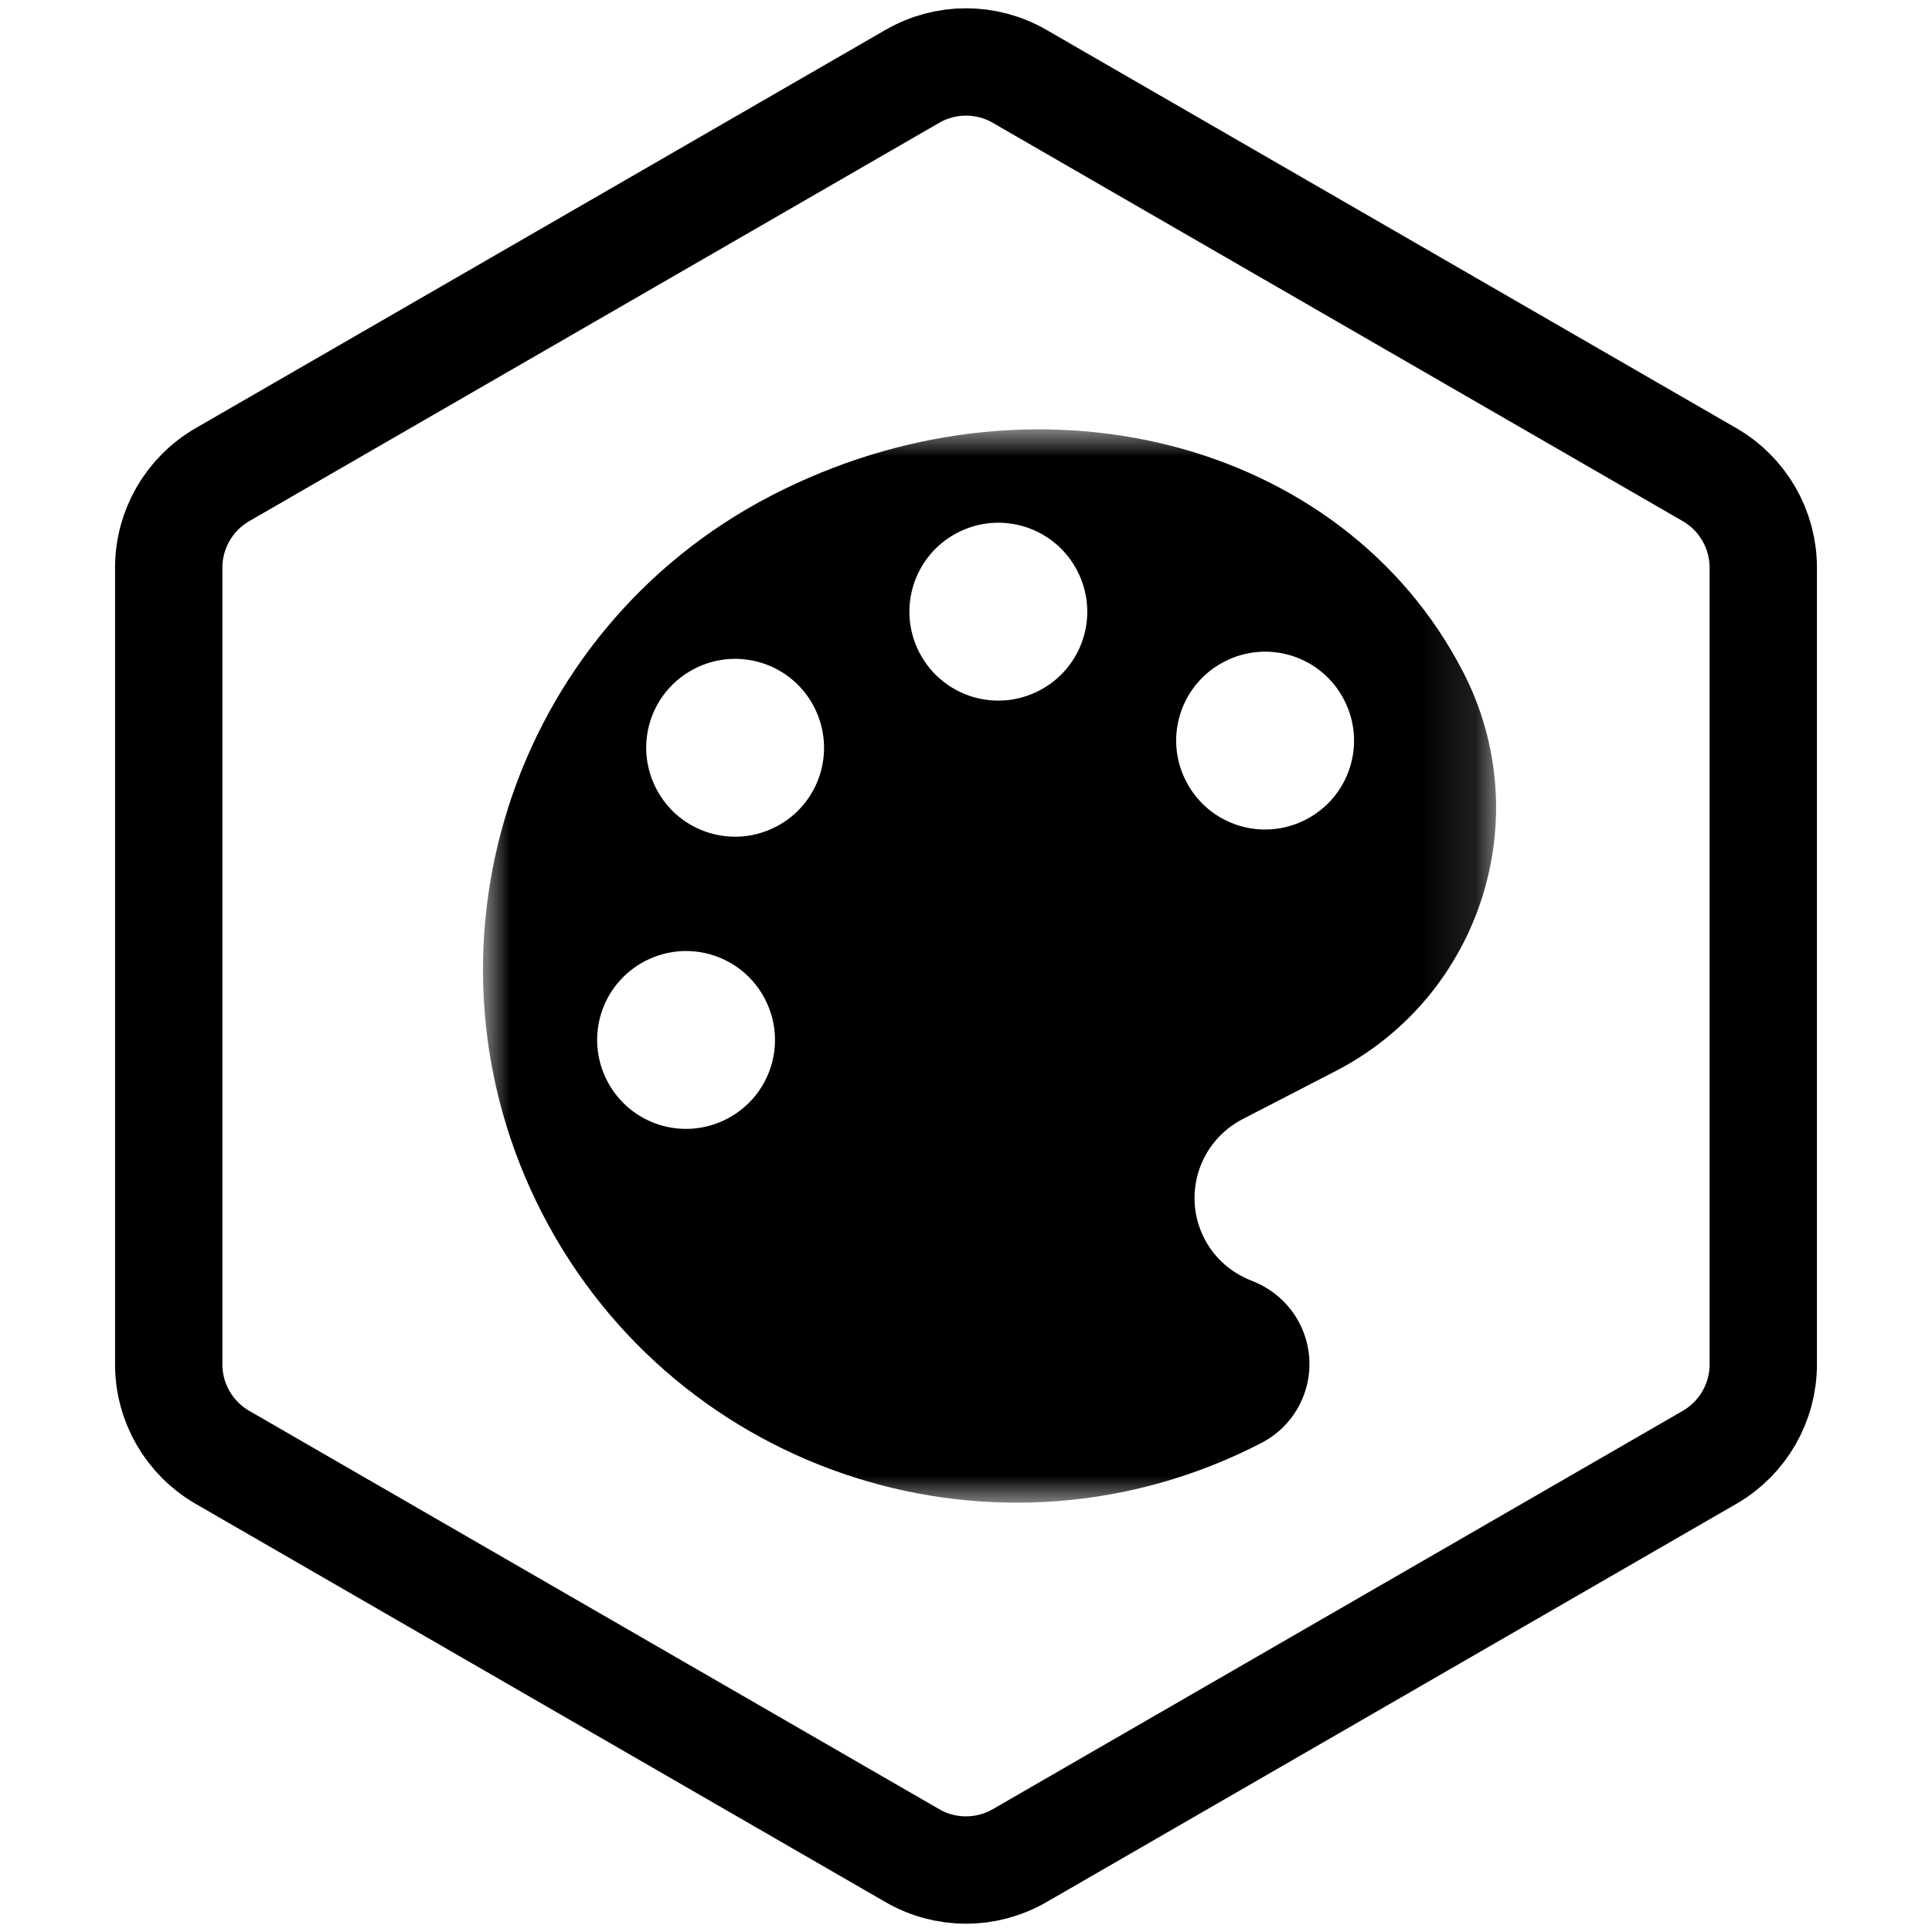 <svg width="36" height="36" viewBox="0 0 36 36" fill="none" xmlns="http://www.w3.org/2000/svg">
<path d="M31.856 8.845L19 1.423C18.381 1.065 17.619 1.065 17 1.423L4.144 8.845C3.525 9.203 3.144 9.863 3.144 10.577V25.423C3.144 26.137 3.525 26.797 4.144 27.155L17 34.577C17.619 34.935 18.381 34.935 19 34.577L31.856 27.155C32.475 26.797 32.856 26.137 32.856 25.423V10.577C32.856 9.863 32.475 9.203 31.856 8.845Z" stroke="black" stroke-width="2"/>
<mask id="mask0" mask-type="alpha" maskUnits="userSpaceOnUse" x="9" y="8" width="19" height="20">
<path fill-rule="evenodd" clip-rule="evenodd" d="M9 8H27.878V28H9V8Z" fill="white"/>
</mask>
<g mask="url(#mask0)">
<path fill-rule="evenodd" clip-rule="evenodd" d="M24.334 15.271C23.52 15.692 22.523 15.375 22.102 14.56C21.681 13.747 21.999 12.75 22.813 12.329C23.627 11.908 24.624 12.225 25.045 13.04C25.466 13.853 25.148 14.85 24.334 15.271ZM19.363 12.869C18.549 13.29 17.552 12.972 17.131 12.159C16.71 11.344 17.028 10.347 17.842 9.926C18.656 9.505 19.653 9.823 20.074 10.637C20.495 11.452 20.177 12.448 19.363 12.869ZM14.459 15.405C13.645 15.826 12.647 15.508 12.227 14.694C11.806 13.879 12.123 12.883 12.938 12.462C13.751 12.042 14.749 12.359 15.169 13.172C15.59 13.987 15.273 14.984 14.459 15.405ZM13.544 20.849C12.73 21.27 11.733 20.953 11.313 20.139C10.892 19.325 11.209 18.328 12.023 17.907C12.837 17.486 13.834 17.803 14.255 18.618C14.676 19.431 14.359 20.428 13.544 20.849ZM14.376 9.233C9.501 11.752 7.591 17.75 10.111 22.625C12.632 27.5 18.628 29.409 23.503 26.888C24.317 26.467 24.635 25.47 24.214 24.656C24.016 24.274 23.691 24.006 23.319 23.863C22.962 23.725 22.637 23.458 22.444 23.084C22.023 22.271 22.341 21.274 23.155 20.853L24.891 19.956C27.599 18.556 28.66 15.222 27.26 12.515C25.019 8.18 19.251 6.712 14.376 9.233Z" fill="black"/>
</g>
</svg>
